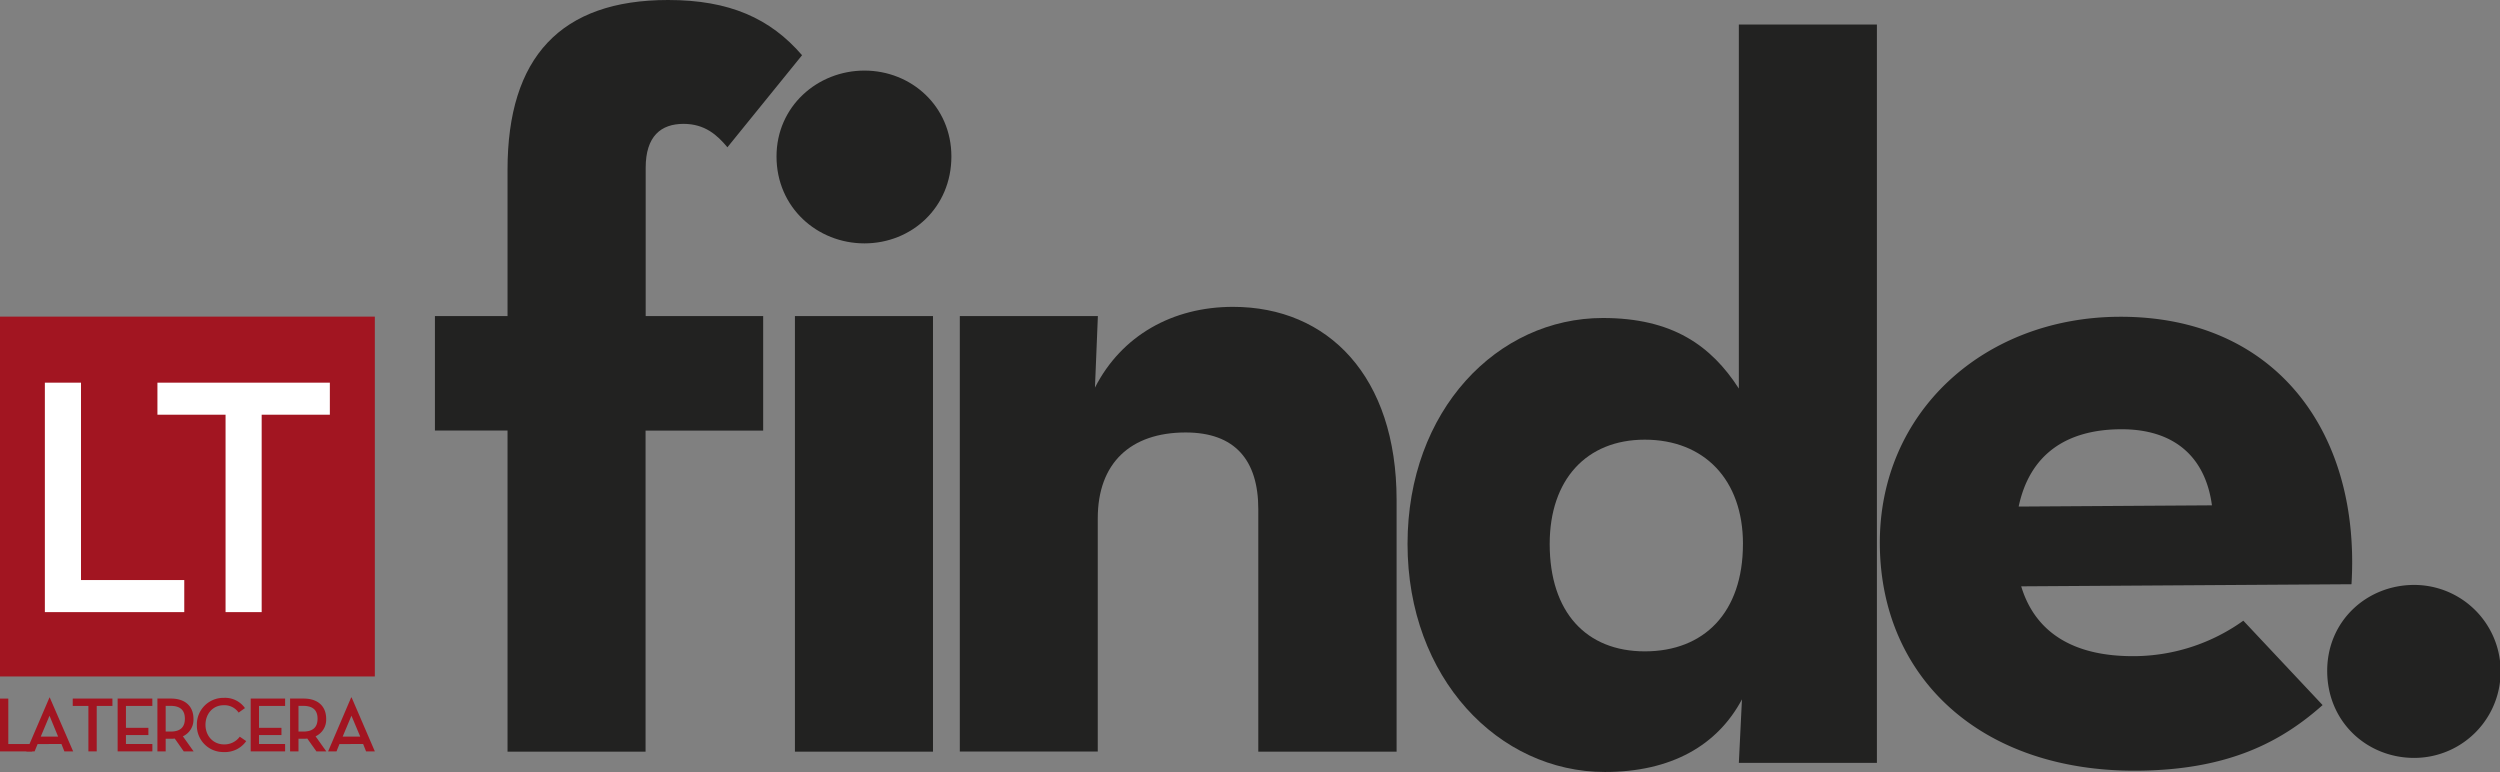 <svg xmlns="http://www.w3.org/2000/svg" viewBox="0 0 854.33 263.83">
  <rect x="0" y="0" width="854.33" height="263.83" fill="#808080" stroke="none"/>
  <title>lt-finde</title>
  <g id="08fb7499-b06b-418d-89ea-6afbc2e6a026" data-name="Layer 2">
    <g id="327fe685-7ab7-4f8d-8f33-1edef55392df" data-name="Capa 1">
      <g>
        <g>
          <rect y="108.2" width="128.09" height="122.97" style="fill: #a21521"/>
          <polygon points="15.33 130.77 27.68 130.77 27.68 198.22 62.97 198.22 62.97 209.18 15.33 209.18 15.33 130.77" style="fill: #fff"/>
          <polygon points="77.08 141.72 53.8 141.72 53.8 130.77 112.72 130.77 112.72 141.72 89.42 141.72 89.42 209.18 77.08 209.18 77.08 141.72" style="fill: #fff"/>
          <g>
            <polygon points="30.21 241.24 24.86 241.24 24.86 238.72 38.42 238.72 38.42 241.24 33.05 241.24 33.05 256.77 30.21 256.77 30.21 241.24" style="fill: #a21521"/>
            <path d="M66.16,256.77H62.79l-3.08-4.39a8.28,8.28,0,0,1-1.3.08H56.62v4.31H53.79V238.72h4.62c5,0,7.7,2.74,7.7,6.9a6.22,6.22,0,0,1-3.61,6ZM58.31,250c3.47,0,4.87-1.64,4.87-4.4s-1.43-4.38-4.87-4.38H56.62V250Z" style="fill: #a21521"/>
            <path d="M67.28,247.74a9.06,9.06,0,0,1,9.21-9.26,8.29,8.29,0,0,1,7.22,3.5l-2.17,1.54A5.83,5.83,0,0,0,76.41,241c-3.59,0-6.19,2.87-6.19,6.69s2.67,6.69,6.29,6.69a6.41,6.41,0,0,0,5.42-2.63l2.21,1.51A8.86,8.86,0,0,1,76.41,257a9,9,0,0,1-9.13-9.27" style="fill: #a21521"/>
            <path d="M111.5,256.77h-3.37L105,252.38a8.1,8.1,0,0,1-1.29.08H102v4.31H99.13V238.72h4.62c5,0,7.71,2.74,7.71,6.9a6.23,6.23,0,0,1-3.62,6ZM103.63,250c3.49,0,4.89-1.64,4.89-4.4s-1.44-4.38-4.89-4.38H102V250Z" style="fill: #a21521"/>
            <path d="M115,256.77h-2.87L120,238.35h.16l7.94,18.43h-3l-1-2.52H116Zm5.1-12.19-3,7.14h6Z" style="fill: #a21521"/>
            <polygon points="97.43 254.25 88.51 254.25 88.51 251.19 96.18 251.19 96.18 248.72 88.51 248.72 88.51 241.24 97.43 241.24 97.43 238.72 85.67 238.72 85.67 256.77 97.43 256.77 97.43 254.25" style="fill: #a21521"/>
            <polygon points="43.04 251.19 50.71 251.19 50.71 248.72 43.04 248.72 43.04 241.24 52.06 241.24 52.06 238.72 40.2 238.72 40.2 256.77 52.07 256.77 52.07 254.25 43.04 254.25 43.04 251.19" style="fill: #a21521"/>
            <polygon points="0 238.73 2.84 238.73 2.84 254.26 11 254.26 11 256.78 0 256.78 0 238.73" style="fill: #a21521"/>
            <path d="M11.82,256.78H9l7.91-18.43H17L25,256.78H22l-1-2.52H12.86Zm5.1-12.19-3,7.14h5.94Z" style="fill: #a21521"/>
          </g>
        </g>
        <path d="M173.44,147.13H148.63V108h24.81V58c0-38.44,18.17-58,54.87-58,21,0,34.94,6.29,45.78,18.87L248.58,50.33c-3.5-4.19-7.69-8-15-8-7.69,0-12.93,4.19-12.93,15V108H260.8v39.14H220.61V256.86H173.44Z" style="fill: #222221"/>
        <path d="M265.36,53.47c0-17.12,14-29.35,30.05-29.35s29.71,12.23,29.71,29.35c0,17.48-13.63,29.7-29.71,29.7S265.36,70.95,265.36,53.47ZM271.65,108h47.18V256.86H271.65Z" style="fill: #222221"/>
        <path d="M328,108h47.18l-1,24.46c9.08-17.82,26.56-27.6,47.17-27.6,32.5,0,55.91,23.76,55.91,66v86H430V174c0-16.78-8-26.21-24.81-26.21-18.87,0-30.05,10.48-30.05,29.35v79.68H328Z" style="fill: #222221"/>
        <path d="M481,185.9c0-45.78,30.75-77.23,66.75-77.23,23.76,0,37,9.43,46.47,24.11V8.38H641.4V260.69H594.22L595.28,239c-8.39,15.72-24.12,24.81-46.83,24.81C512.1,263.83,481,231.68,481,185.9Zm114.63,0c0-22-13.28-35.65-33.55-35.65-19.92,0-32.5,13.63-32.5,35.65,0,23.41,12.58,36.69,32.5,36.69C582.34,222.6,595.62,209.31,595.62,185.9Z" style="fill: #222221"/>
        <path d="M729.31,224.23a64.59,64.59,0,0,0,37.31-12.12l27.09,28.84c-14.25,12.67-32.36,22.22-63.45,22.42-53.12.34-87.57-31.59-87.86-77.37-.29-45.08,35.5-77.46,81.63-77.75,53.46-.34,82.72,39.31,79.55,91.4l-112.87.72C695.35,215.71,708,224.36,729.31,224.23Zm26.58-51.54c-2.2-16.41-12.75-26.13-31.27-26s-31,8.59-34.78,26.42Z" style="fill: #222221"/>
        <path d="M795.28,229.24c0-17.12,13.63-29.35,29.71-29.35A29.53,29.53,0,0,1,825,259C808.9,259,795.28,246.72,795.28,229.24Z" style="fill: #222221"/>
      </g>
    </g>
  </g>
</svg>
